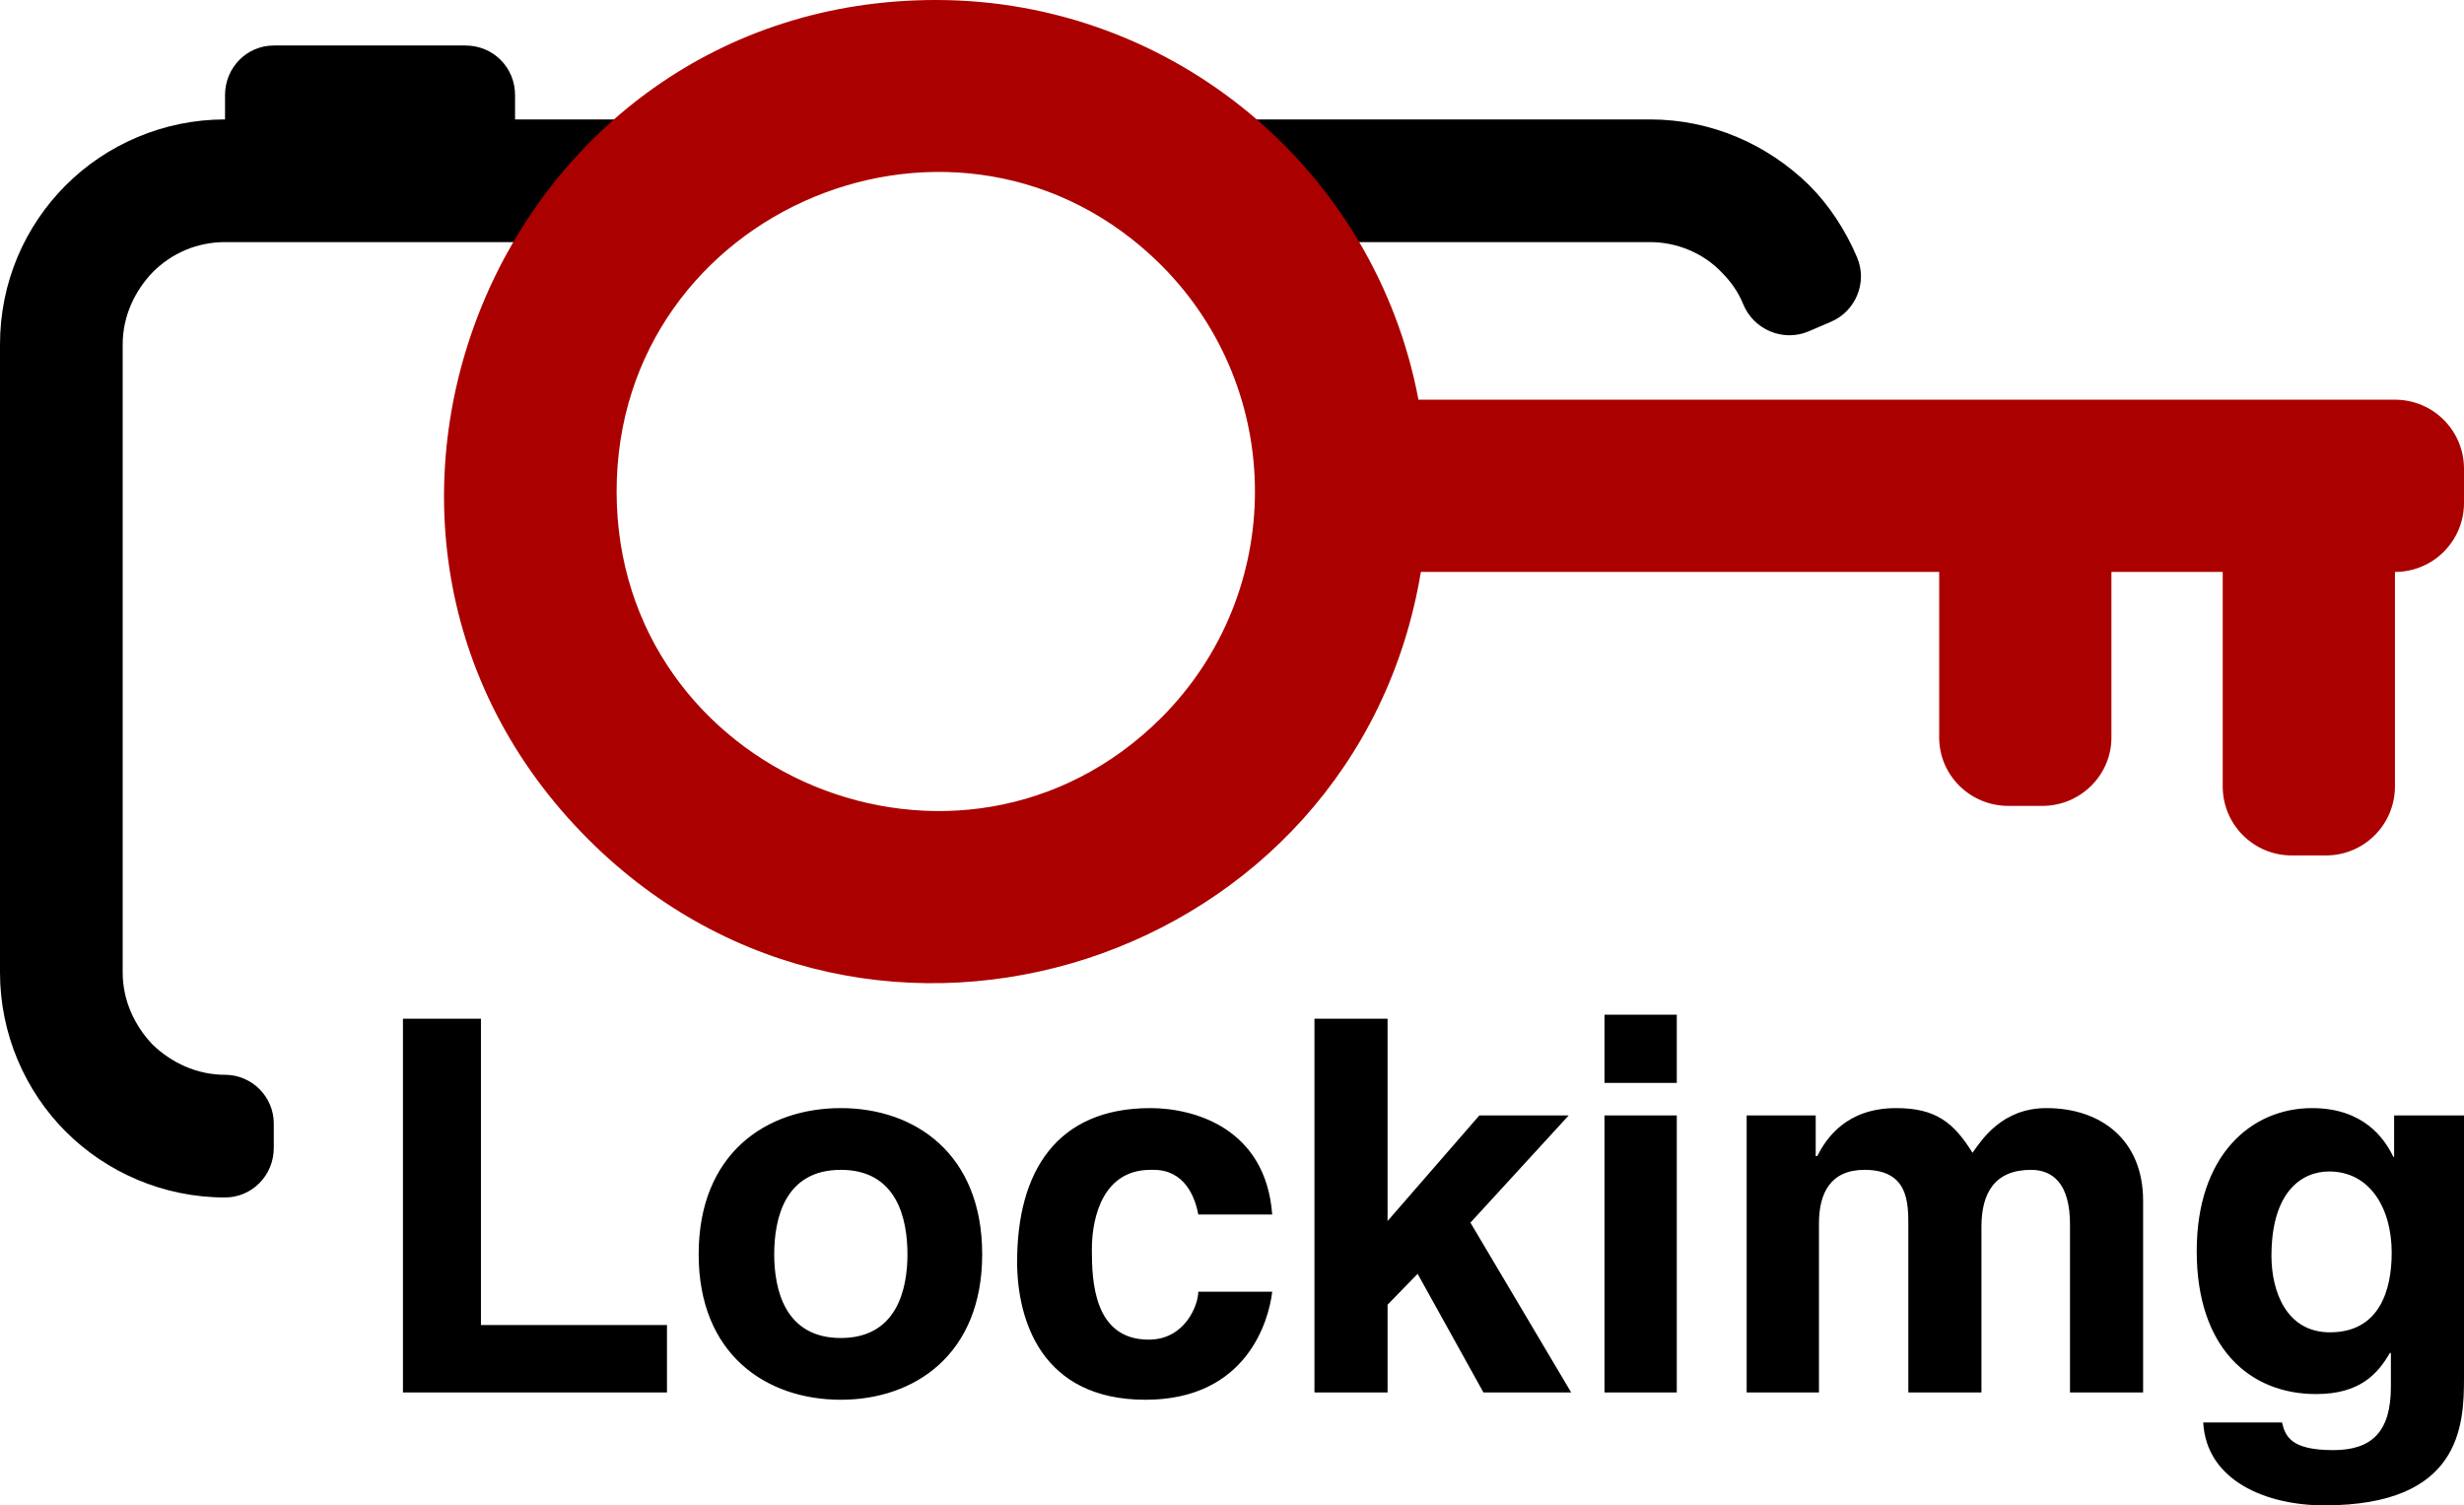 <?xml version="1.0" encoding="UTF-8"?>
<!DOCTYPE svg PUBLIC "-//W3C//DTD SVG 1.1//EN" "http://www.w3.org/Graphics/SVG/1.1/DTD/svg11.dtd">
<svg 
	xmlns="http://www.w3.org/2000/svg" 
	xml:space="preserve" 
	width="3033px" 
	height="1853px" 
	version="1.1" 
	style="shape-rendering:geometricPrecision; text-rendering:geometricPrecision; image-rendering:optimizeQuality; fill-rule:evenodd; clip-rule:evenodd"
	viewBox="0 0 3033 1853"
	xmlns:xlink="http://www.w3.org/1999/xlink"
>
	<defs>
		<style type="text/css">
			<![CDATA[
				.camera {fill:#000000;fill-rule:nonzero}
				.key {fill:#AB0000}
				.lockimg {fill:#000000;fill-rule:nonzero}
			]]>
		</style>
	</defs>
	<g id="lockimg">
		<g>
			<path class="camera" d="M277 1474c-76,0 -146,-31 -196,-81 -50,-50 -81,-120 -81,-196l0 -773c0,-77 31,-146 81,-196 50,-50 120,-81 196,-81l0 0 0 -30c0,-34 27,-61 60,-61l236 0c34,0 61,27 61,61l0 30 520 0 877 0c76,0 145,31 196,81 25,25 45,56 59,89 13,31 -2,66 -32,79l-28 12c-31,13 -67,-2 -80,-33 -6,-15 -15,-28 -27,-40 -22,-23 -54,-37 -88,-37l-569 0c-182,-151 -395,-129 -494,-51 -33,14 -63,31 -90,51l-601 0c-35,0 -66,14 -89,37 -22,23 -37,54 -37,89l0 773c0,35 15,66 37,89 23,22 54,37 89,37 33,0 60,27 60,60l0 30c0,34 -27,61 -60,61z"/>
			<path class="key" d="M724 1033c-380,-380 -109,-1033 428,-1033 293,0 541,210 594,492 401,0 802,0 1202,0 47,0 85,38 85,85l0 42c0,47 -38,85 -85,85l0 264c0,47 -38,85 -85,85l-42 0c-47,0 -85,-38 -85,-85l0 -264 -137 0 0 204c0,46 -38,84 -85,84l-42 0c-47,0 -85,-38 -85,-84l0 -204 -638 0c-80,482 -676,678 -1025,329zm706 -706c-247,-247 -671,-71 -671,278 0,349 424,525 671,278 153,-154 153,-402 0,-556z"/>
		</g>
		<path class="lockimg" d="M592 1254l-96 0 0 460 325 0 0 -83 -229 0 0 -377zm617 290c0,-124 -83,-180 -174,-180 -92,0 -175,56 -175,180 0,123 83,179 175,179 91,0 174,-56 174,-179zm-92 0c0,43 -13,103 -82,103 -69,0 -82,-60 -82,-103 0,-44 13,-104 82,-104 69,0 82,60 82,104zm358 46c0,16 -16,59 -61,59 -68,0 -70,-73 -70,-111 0,-42 15,-98 72,-98l4 0c38,0 51,33 55,55l91 0c-8,-107 -97,-131 -150,-131 -116,0 -164,79 -164,189 0,72 30,170 158,170 125,0 152,-98 156,-133l-91 0zm233 16l37 -38 81 146 108 0 -124 -209 121 -132 -110 0 -113 130 0 -249 -90 0 0 460 90 0 0 -108zm267 -233l0 341 89 0 0 -341 -89 0zm89 -124l-89 0 0 84 89 0 0 -84zm574 229c0,-75 -52,-114 -119,-114 -54,0 -79,38 -91,55 -23,-37 -45,-55 -94,-55 -61,0 -86,37 -97,59l-2 0 0 -50 -85 0 0 341 89 0 0 -208c0,-37 14,-66 56,-66 54,0 54,40 54,69l0 205 90 0 0 -204c0,-41 16,-70 61,-70 26,0 48,16 48,67l0 207 90 0 0 -236zm309 -105l0 51 -1 0c-11,-23 -37,-60 -100,-60 -75,0 -142,58 -142,176 0,119 65,176 147,176 54,0 76,-25 91,-51l1 1 0 41c0,55 -23,78 -71,78 -52,0 -59,-17 -63,-34l-97 0c4,72 78,102 149,102 168,0 172,-98 172,-157l0 -323 -86 0zm-151 173c0,-80 38,-104 71,-104 50,0 77,45 77,100 0,46 -15,98 -76,98 -54,0 -72,-51 -72,-94z"/>
	</g>
</svg>
